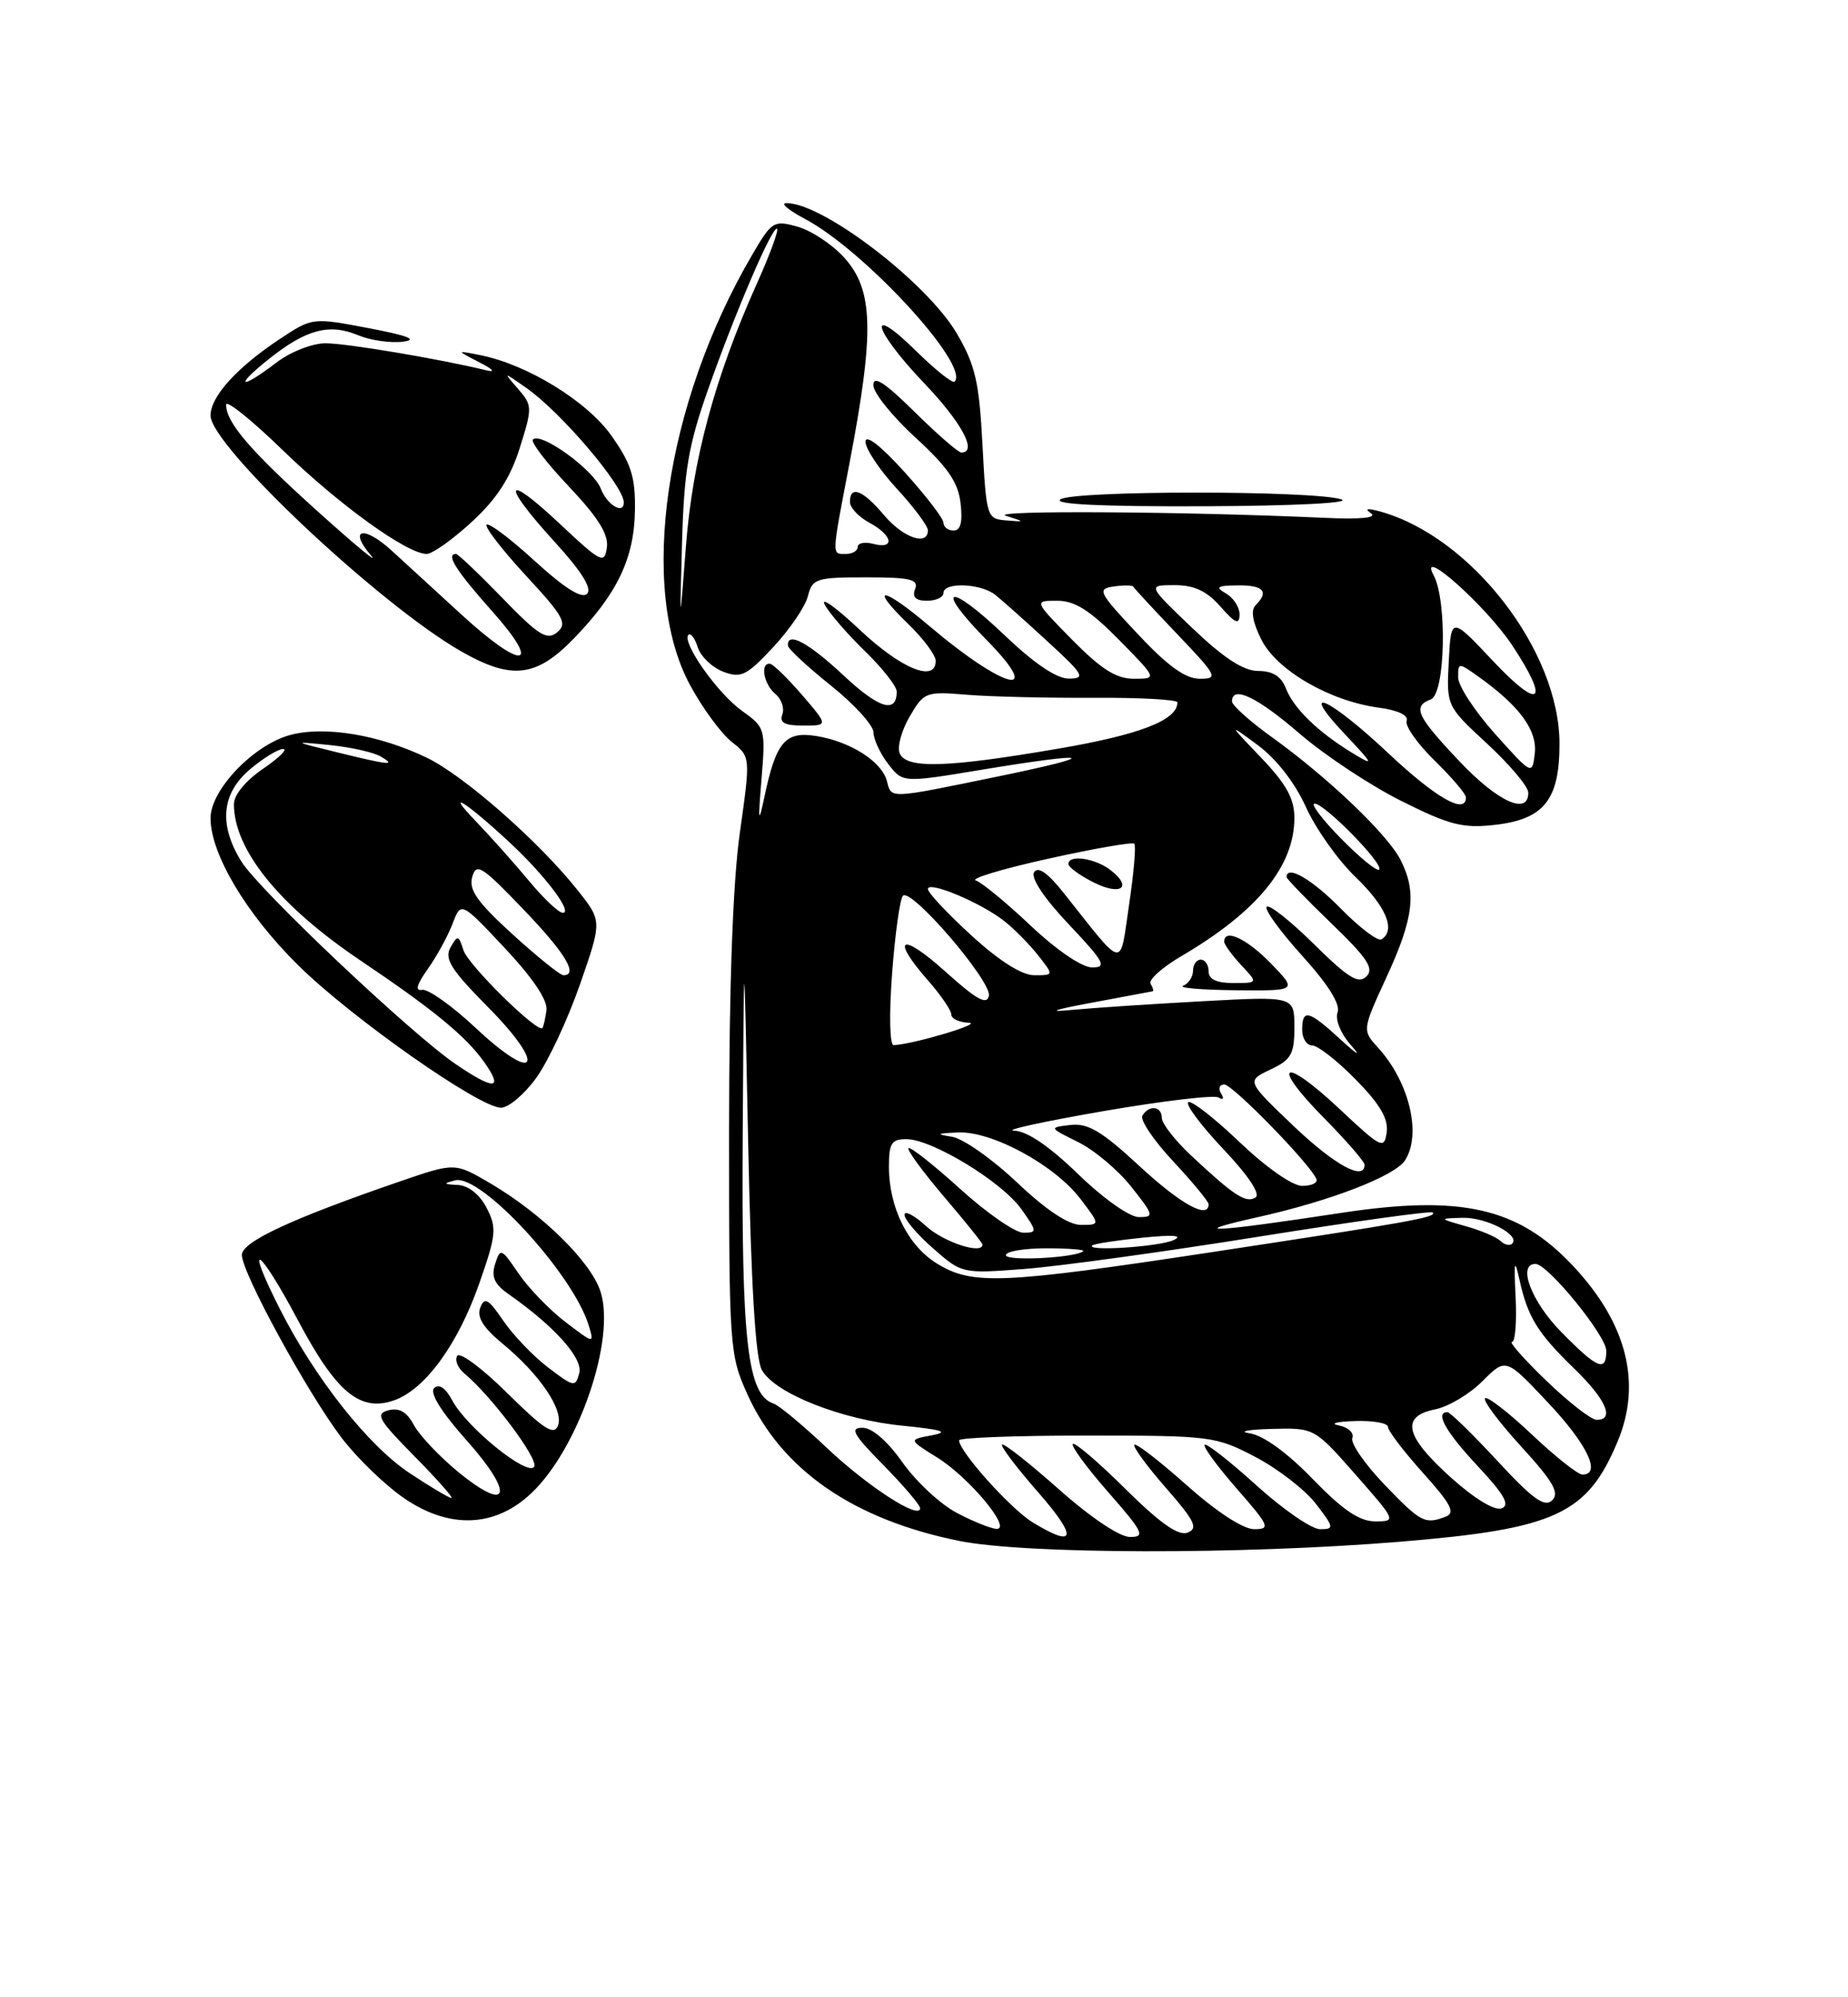 <?xml version="1.0" encoding="UTF-8" standalone="no"?>
<!DOCTYPE svg PUBLIC "-//W3C//DTD SVG 1.1//EN" "http://www.w3.org/Graphics/SVG/1.1/DTD/svg11.dtd" >
<svg xmlns="http://www.w3.org/2000/svg" xmlns:xlink="http://www.w3.org/1999/xlink" version="1.1" viewBox="0 0 237 256">
 <g >
 <path fill="currentColor"
d=" M 179.51 197.61 C 199.48 195.97 203.55 194.10 207.45 184.77 C 210.60 177.24 208.63 169.55 201.65 162.16 C 194.67 154.77 187.38 153.12 172.00 155.46 C 155.69 157.95 151.67 158.16 161.29 156.01 C 170.60 153.94 178.92 150.73 180.20 148.71 C 182.34 145.35 180.73 138.67 176.72 134.27 C 174.69 132.04 174.69 132.04 177.84 125.19 C 181.32 117.64 181.71 114.28 179.59 110.17 C 177.89 106.88 170.28 99.64 163.18 94.53 C 160.33 92.49 158.00 90.40 158.00 89.91 C 158.00 87.80 161.21 89.32 166.67 94.03 C 169.88 96.80 175.75 100.68 179.71 102.66 C 185.88 105.75 187.61 106.19 191.67 105.73 C 198.01 105.02 200.00 102.54 200.00 95.33 C 200.00 83.44 188.69 68.80 177.00 65.56 C 175.36 65.11 174.95 65.18 175.82 65.79 C 176.67 66.37 174.48 66.59 169.82 66.37 C 151.86 65.55 126.73 65.39 129.00 66.11 C 131.50 66.90 131.50 66.90 129.00 66.70 C 126.56 66.50 126.49 66.27 126.00 57.00 C 125.57 48.92 125.08 46.79 122.70 42.73 C 118.82 36.14 105.37 25.89 100.79 26.04 C 100.08 26.07 101.18 26.97 103.23 28.06 C 110.85 32.08 124.46 46.87 122.42 48.92 C 122.16 49.17 119.94 47.40 117.48 44.98 C 111.06 38.68 111.93 42.20 118.50 49.09 C 123.36 54.18 125.41 58.00 123.28 58.00 C 122.89 58.00 120.19 55.65 117.28 52.78 C 113.48 49.03 112.00 48.07 112.00 49.36 C 112.00 50.34 114.43 53.36 117.39 56.07 C 121.54 59.87 122.88 61.80 123.19 64.50 C 123.47 66.91 123.20 68.00 122.30 68.00 C 121.58 68.00 121.00 67.55 121.00 67.01 C 121.00 66.47 118.75 63.54 116.00 60.50 C 112.92 57.10 111.00 55.61 111.00 56.63 C 111.00 57.53 112.80 60.23 115.00 62.62 C 117.20 65.00 119.00 67.42 119.00 67.98 C 119.00 70.04 115.80 68.92 113.35 66.00 C 110.65 62.80 109.00 62.16 109.00 64.33 C 109.00 65.06 110.12 66.26 111.50 67.00 C 114.49 68.60 114.83 70.45 112.00 69.71 C 110.90 69.42 110.00 69.60 110.00 70.09 C 110.00 70.59 109.33 71.00 108.50 71.00 C 106.64 71.00 106.62 71.51 108.92 59.50 C 112.17 42.50 112.04 37.18 108.25 33.00 C 106.74 31.33 104.06 29.56 102.30 29.06 C 99.23 28.20 98.98 28.35 96.46 32.67 C 85.24 51.81 81.82 75.55 88.52 87.85 C 90.11 90.79 92.51 94.04 93.84 95.09 C 96.26 96.99 96.26 96.99 94.88 106.75 C 93.98 113.17 93.51 126.24 93.50 145.00 C 93.50 172.82 93.56 173.62 95.86 178.73 C 100.23 188.39 109.44 194.76 123.00 197.50 C 131.53 199.22 159.17 199.28 179.51 197.61 Z  M 68.17 191.36 C 74.22 185.62 79.01 171.59 77.00 165.50 C 75.74 161.67 69.45 155.52 62.85 151.65 C 58.33 149.01 58.33 149.01 51.42 151.38 C 37.36 156.21 31.00 159.17 31.02 160.86 C 31.04 163.17 39.43 178.53 43.82 184.30 C 45.85 186.96 49.52 190.49 52.00 192.15 C 57.77 196.02 63.57 195.74 68.17 191.36 Z  M 68.76 138.17 C 70.29 136.07 72.81 130.68 74.37 126.20 C 77.21 118.05 77.21 118.05 74.11 114.14 C 69.18 107.92 59.55 99.45 54.78 97.14 C 48.65 94.17 41.59 93.00 37.16 94.22 C 32.47 95.52 27.00 101.25 27.00 104.87 C 27.00 109.45 31.60 117.17 38.22 123.70 C 45.03 130.43 61.43 141.95 64.24 141.98 C 65.20 141.99 67.24 140.28 68.76 138.17 Z  M 73.68 81.75 C 79.22 76.01 81.35 71.50 81.43 65.35 C 81.49 61.14 80.94 59.41 78.42 55.85 C 75.27 51.40 67.56 46.68 61.50 45.50 C 58.50 44.91 58.50 44.91 61.50 46.45 C 63.22 47.33 63.60 47.76 62.40 47.47 C 56.35 46.00 44.44 44.00 41.76 44.00 C 40.02 44.00 37.26 45.09 35.41 46.50 C 30.74 50.06 29.96 49.61 34.53 45.98 C 39.26 42.22 42.22 41.43 45.91 42.96 C 47.49 43.62 50.07 43.99 51.64 43.80 C 53.67 43.54 52.40 43.04 47.28 42.06 C 40.06 40.69 40.06 40.69 35.87 43.46 C 30.37 47.11 27.00 50.83 27.00 53.26 C 27.00 57.12 48.66 77.49 59.13 83.48 C 65.64 87.20 68.79 86.83 73.68 81.75 Z  M 172.00 64.00 C 168.40 62.85 137.78 62.85 136.00 64.00 C 135.01 64.64 141.25 64.94 154.50 64.89 C 166.06 64.84 173.44 64.46 172.00 64.00 Z  M 132.43 195.12 C 129.62 193.41 123.00 186.03 123.00 184.61 C 123.00 184.27 130.37 184.00 139.39 184.00 C 155.32 184.00 155.92 184.08 161.01 186.75 C 163.90 188.26 167.38 190.96 168.76 192.75 C 171.10 195.79 171.13 196.00 169.30 196.00 C 168.22 196.00 164.54 193.47 161.13 190.38 C 157.71 187.28 154.72 184.95 154.49 185.18 C 154.25 185.41 156.11 187.94 158.61 190.80 C 162.81 195.61 162.98 196.00 160.83 196.00 C 159.42 195.99 156.02 193.77 152.20 190.37 C 148.74 187.29 145.72 184.95 145.48 185.18 C 145.25 185.41 147.07 187.90 149.52 190.70 C 153.24 194.95 153.70 195.90 152.30 196.44 C 151.12 196.89 148.80 195.26 144.34 190.85 C 140.88 187.42 137.84 184.82 137.59 185.08 C 137.33 185.34 139.38 188.12 142.14 191.27 C 146.63 196.39 146.92 197.00 144.92 197.00 C 143.59 197.00 139.88 194.51 135.79 190.88 C 132.00 187.52 128.73 184.94 128.51 185.16 C 128.30 185.37 130.38 188.12 133.14 191.27 C 138.24 197.09 137.98 198.51 132.43 195.12 Z  M 122.69 193.90 C 120.60 192.80 117.47 189.89 115.75 187.45 C 113.80 184.69 111.85 183.00 110.60 183.00 C 108.94 183.00 109.43 183.87 113.29 187.78 C 115.88 190.42 118.00 192.90 118.00 193.31 C 118.00 194.88 111.25 190.51 106.00 185.54 C 102.97 182.68 99.92 180.14 99.21 179.90 C 95.86 178.79 95.08 172.07 95.25 145.50 C 95.41 119.50 95.41 119.50 95.95 146.50 C 96.33 164.88 96.89 174.17 97.71 175.61 C 99.43 178.62 107.93 181.97 115.78 182.74 C 120.88 183.25 121.78 183.54 119.50 183.97 C 116.50 184.52 116.50 184.52 120.14 186.78 C 124.26 189.32 129.85 196.03 127.80 195.96 C 127.09 195.93 124.79 195.01 122.69 193.90 Z  M 168.35 189.57 C 165.10 186.21 162.03 183.98 160.30 183.72 C 158.76 183.49 159.99 183.23 163.03 183.15 C 168.56 183.00 168.56 183.00 173.84 189.00 C 179.06 194.93 179.09 195.00 176.37 195.00 C 174.35 195.00 172.21 193.55 168.35 189.57 Z  M 177.52 190.25 C 175.02 187.64 173.18 184.97 173.43 184.32 C 173.68 183.66 172.90 182.93 171.69 182.70 C 170.49 182.46 171.41 182.21 173.75 182.14 C 176.09 182.06 178.00 182.40 178.00 182.89 C 178.00 183.38 180.02 186.03 182.50 188.79 C 186.09 192.78 186.68 193.91 185.42 194.39 C 182.74 195.42 182.21 195.14 177.52 190.25 Z  M 186.05 189.36 C 180.17 184.07 179.59 181.53 184.06 180.64 C 185.75 180.30 188.48 178.68 190.12 177.03 C 193.12 174.03 193.12 174.03 198.52 179.77 C 203.56 185.11 205.42 189.00 202.94 189.00 C 202.36 189.00 199.43 186.68 196.43 183.84 C 193.43 181.01 190.74 178.93 190.45 179.22 C 190.16 179.51 192.25 182.30 195.11 185.43 C 199.20 189.90 200.03 191.36 199.06 192.30 C 198.09 193.24 196.57 192.15 192.04 187.25 C 188.85 183.81 185.97 181.00 185.63 181.00 C 183.99 181.00 185.40 183.52 189.53 187.93 C 192.93 191.57 193.69 192.91 192.58 193.33 C 191.69 193.67 189.09 192.09 186.05 189.36 Z  M 198.32 176.98 C 195.48 174.24 193.49 172.00 193.91 172.00 C 194.32 172.00 194.53 169.41 194.37 166.25 C 194.14 161.64 194.24 161.19 194.86 164.00 C 195.92 168.81 197.18 170.86 201.92 175.45 C 205.99 179.39 207.12 182.02 204.75 181.98 C 204.06 181.97 201.17 179.72 198.32 176.98 Z  M 200.21 170.71 C 196.38 166.81 194.56 162.00 196.92 162.00 C 198.50 162.00 206.00 171.20 206.00 173.14 C 206.00 175.92 204.85 175.44 200.21 170.71 Z  M 120.19 161.97 C 116.45 159.70 114.00 154.77 114.00 149.53 C 114.00 146.53 114.34 146.00 116.25 146.01 C 119.54 146.02 128.48 151.46 130.98 154.97 C 133.03 157.85 133.04 158.00 131.24 158.00 C 130.19 158.00 126.54 155.47 123.13 152.38 C 119.71 149.28 116.73 146.94 116.51 147.16 C 116.29 147.38 118.33 150.17 121.05 153.36 C 123.77 156.55 126.00 159.32 126.00 159.52 C 126.00 160.85 121.01 159.21 118.75 157.14 C 117.24 155.76 116.00 155.11 116.00 155.71 C 116.00 156.31 117.66 158.25 119.69 160.03 C 123.36 163.25 123.40 163.26 131.44 162.64 C 135.87 162.30 149.36 160.44 161.42 158.51 C 173.47 156.58 183.52 155.18 183.74 155.41 C 184.34 156.01 180.74 156.65 155.35 160.50 C 128.41 164.58 124.71 164.73 120.19 161.97 Z  M 129.00 160.88 C 129.00 160.39 131.32 160.00 134.17 160.00 C 137.01 160.00 139.15 160.17 138.92 160.37 C 137.95 161.22 129.00 161.68 129.00 160.88 Z  M 140.08 159.63 C 140.31 159.42 143.20 158.98 146.50 158.64 C 150.46 158.24 151.82 158.34 150.50 158.95 C 148.61 159.81 139.20 160.42 140.08 159.63 Z  M 192.43 159.06 C 191.92 158.56 189.93 157.71 188.00 157.17 C 184.50 156.18 184.50 156.18 187.56 156.09 C 190.58 156.00 195.02 158.31 193.93 159.40 C 193.62 159.71 192.95 159.56 192.43 159.06 Z  M 130.42 151.55 C 127.25 148.55 123.50 145.92 122.08 145.70 C 119.97 145.37 120.11 145.27 122.86 145.15 C 127.21 144.96 135.24 149.31 138.56 153.66 C 141.10 157.00 141.10 157.00 138.64 157.00 C 137.03 157.00 134.18 155.11 130.42 151.55 Z  M 138.28 150.50 C 134.55 146.89 131.72 144.97 130.05 144.92 C 128.65 144.88 133.74 143.76 141.37 142.44 C 149.00 141.12 155.71 140.32 156.28 140.67 C 156.87 141.04 157.01 140.82 156.60 140.15 C 156.20 139.52 156.39 139.00 157.01 139.00 C 158.09 139.00 168.13 149.31 168.83 151.13 C 169.02 151.61 168.20 152.00 167.01 152.00 C 165.75 152.00 162.38 149.64 158.92 146.34 C 155.66 143.23 152.71 140.95 152.38 141.28 C 152.05 141.62 154.10 144.35 156.95 147.35 C 160.14 150.73 161.69 153.07 161.01 153.49 C 159.79 154.25 158.25 153.25 152.75 148.10 C 150.69 146.17 149.00 144.01 149.00 143.30 C 149.00 141.77 147.38 141.57 146.51 142.99 C 146.17 143.53 147.95 146.17 150.45 148.84 C 152.95 151.52 155.00 154.00 155.00 154.35 C 155.00 156.33 151.40 154.34 146.10 149.43 C 141.29 144.98 139.52 143.93 137.29 144.19 C 134.50 144.52 134.50 144.52 138.26 146.38 C 140.33 147.40 143.40 149.98 145.09 152.12 C 147.98 155.76 148.04 156.00 146.06 156.00 C 144.87 156.00 141.51 153.63 138.28 150.50 Z  M 165.85 144.28 C 159.85 138.55 159.85 138.55 162.92 137.09 C 165.60 135.83 166.00 135.12 166.00 131.66 C 166.00 127.69 166.00 127.69 154.25 128.33 C 147.79 128.68 140.25 129.18 137.50 129.44 C 134.18 129.76 135.02 129.45 140.00 128.52 C 144.12 127.75 147.64 127.10 147.81 127.06 C 147.98 127.03 147.87 126.59 147.56 126.10 C 147.25 125.60 149.04 123.99 151.54 122.53 C 161.24 116.84 166.00 111.02 166.00 104.84 C 166.00 102.36 164.97 100.50 161.75 97.13 C 157.50 92.69 157.50 92.69 161.35 95.54 C 163.70 97.28 166.08 100.35 167.48 103.44 C 168.73 106.22 171.61 110.28 173.88 112.45 C 177.77 116.19 179.04 119.24 177.17 120.40 C 176.71 120.68 174.36 118.91 171.96 116.46 C 168.27 112.70 165.00 110.80 165.00 112.42 C 165.00 112.64 167.59 115.32 170.75 118.36 C 175.37 122.81 176.25 124.14 175.24 125.15 C 174.23 126.17 172.92 125.36 168.52 121.02 C 165.51 118.05 162.78 115.89 162.45 116.22 C 162.12 116.55 164.17 119.37 167.00 122.50 C 170.33 126.18 171.93 128.73 171.54 129.75 C 171.20 130.64 171.91 132.42 173.21 133.91 C 174.63 135.52 174.15 135.27 171.94 133.25 C 167.83 129.47 167.00 129.26 167.00 132.00 C 167.00 133.10 167.58 134.00 168.29 134.00 C 169.00 134.00 171.52 135.97 173.88 138.38 C 176.98 141.53 178.08 143.41 177.84 145.13 C 177.52 147.36 177.16 147.18 171.74 142.09 C 164.45 135.26 162.85 136.26 169.81 143.31 C 172.66 146.20 175.00 148.89 175.00 149.28 C 175.00 151.44 171.15 149.33 165.85 144.28 Z  M 163.00 123.50 C 159.92 120.32 157.00 118.95 157.00 120.69 C 157.00 121.06 157.98 122.41 159.17 123.69 C 161.35 126.00 161.35 126.00 158.17 126.00 C 156.02 126.00 155.00 125.52 155.00 124.50 C 155.00 123.67 154.55 123.00 154.00 123.00 C 153.45 123.00 153.00 123.64 153.00 124.42 C 153.00 125.20 152.44 126.06 151.75 126.34 C 151.06 126.62 154.08 126.88 158.45 126.92 C 166.39 127.00 166.39 127.00 163.00 123.50 Z  M 114.41 124.75 C 114.79 119.66 115.42 115.19 115.80 114.81 C 116.87 113.76 127.19 125.78 126.82 127.63 C 126.58 128.87 125.24 128.13 121.25 124.54 C 115.56 119.42 114.15 120.12 119.00 125.65 C 120.65 127.53 122.00 129.50 122.00 130.03 C 122.00 130.57 123.01 131.04 124.25 131.09 C 126.16 131.16 117.17 133.84 114.61 133.96 C 114.10 133.98 114.01 130.04 114.41 124.75 Z  M 124.58 119.90 C 121.51 117.09 119.00 114.42 119.00 113.95 C 119.00 112.85 125.79 115.69 128.79 118.05 C 130.07 119.06 132.02 121.03 133.13 122.44 C 135.15 125.00 135.15 125.00 132.65 125.00 C 131.05 125.00 128.17 123.18 124.58 119.90 Z  M 132.18 118.64 C 129.05 115.69 125.89 113.08 125.14 112.85 C 124.39 112.62 128.56 111.36 134.41 110.07 C 140.26 108.77 145.23 107.90 145.47 108.14 C 145.71 108.37 145.41 111.90 144.80 115.96 C 143.57 124.28 144.33 124.42 136.43 114.47 C 134.37 111.87 133.12 111.00 132.62 111.80 C 132.17 112.53 133.91 115.14 137.09 118.50 C 141.61 123.28 142.00 124.00 140.07 124.00 C 138.76 124.00 135.53 121.80 132.18 118.64 Z  M 142.35 111.47 C 140.37 109.97 136.99 109.51 137.02 110.75 C 137.04 111.16 138.50 112.22 140.27 113.11 C 143.82 114.88 145.31 113.70 142.35 111.47 Z  M 171.98 107.48 C 169.56 105.02 168.04 103.00 168.59 103.00 C 169.89 103.00 177.53 110.80 176.87 111.46 C 176.60 111.73 174.40 109.94 171.98 107.48 Z  M 97.66 99.89 C 98.19 93.42 98.14 93.24 95.17 91.12 C 92.03 88.89 87.38 82.29 88.29 81.37 C 88.58 81.08 89.12 81.81 89.49 82.98 C 89.87 84.15 91.33 85.55 92.74 86.09 C 95.03 86.96 95.74 86.62 99.16 82.95 C 101.28 80.68 103.28 77.74 103.61 76.41 C 104.18 74.16 104.66 74.00 111.08 74.00 C 116.76 74.00 117.84 74.26 117.36 75.50 C 116.96 76.54 117.43 77.00 118.89 77.00 C 120.05 77.00 121.00 76.55 121.00 76.00 C 121.00 74.58 125.78 74.76 127.65 76.25 C 128.52 76.94 131.53 79.63 134.36 82.23 C 138.99 86.48 139.26 86.96 137.09 86.98 C 135.51 86.99 132.65 85.06 128.79 81.38 C 121.61 74.53 119.68 75.07 126.52 82.02 C 134.07 89.69 128.87 88.43 119.20 80.25 C 113.14 75.12 111.30 74.96 116.51 80.01 C 118.43 81.87 120.00 83.98 120.00 84.70 C 120.00 87.53 115.60 85.74 110.29 80.75 C 107.22 77.86 105.19 76.40 105.77 77.50 C 106.36 78.60 108.68 81.28 110.92 83.45 C 113.16 85.63 115.00 87.96 115.00 88.64 C 115.00 91.52 112.72 90.82 108.16 86.55 C 103.68 82.36 100.93 80.89 101.05 82.75 C 101.07 83.16 103.55 85.46 106.55 87.86 C 109.55 90.26 112.01 92.96 112.02 93.86 C 112.03 94.76 112.88 96.59 113.91 97.92 C 115.77 100.34 115.77 100.34 125.84 98.67 C 140.27 96.28 141.48 96.75 128.00 99.52 C 113.84 102.43 114.34 102.41 113.74 100.10 C 113.08 97.61 109.08 95.05 104.70 94.34 C 100.68 93.69 99.51 95.07 98.00 102.30 C 97.27 105.73 97.21 105.29 97.66 99.89 Z  M 102.87 89.08 C 101.01 86.93 99.16 85.13 98.75 85.08 C 97.45 84.94 97.94 87.70 99.44 88.95 C 100.23 89.61 100.63 90.79 100.33 91.57 C 99.93 92.63 100.63 93.00 103.01 93.00 C 106.23 93.00 106.23 93.00 102.87 89.08 Z  M 178.00 96.50 C 170.34 89.30 166.33 87.60 172.55 94.18 C 176.19 98.04 176.26 98.23 173.50 96.55 C 169.09 93.88 165.90 90.80 164.92 88.25 C 164.32 86.69 163.22 86.00 161.37 86.00 C 159.48 86.00 156.97 84.37 152.91 80.50 C 147.15 75.00 147.15 75.00 150.62 75.00 C 153.16 75.00 154.75 75.74 156.52 77.75 C 158.40 79.89 158.94 80.12 158.97 78.80 C 158.99 77.86 158.21 76.64 157.25 76.08 C 155.80 75.24 156.06 75.06 158.75 75.03 C 162.06 75.00 162.78 75.82 161.02 77.58 C 160.38 78.22 160.64 79.75 161.77 81.99 C 163.76 85.93 170.54 89.86 176.82 90.70 C 179.29 91.03 180.67 91.69 180.40 92.40 C 180.16 93.03 181.77 95.32 183.98 97.48 C 186.19 99.64 188.00 101.76 188.00 102.20 C 188.00 104.48 184.18 102.31 178.00 96.50 Z  M 187.15 97.56 C 181.67 91.77 181.11 90.55 183.50 89.64 C 185.35 88.93 185.62 77.02 183.86 73.74 C 181.75 69.80 190.59 77.67 193.92 82.69 C 198.82 90.09 197.56 91.17 191.51 84.76 C 186.10 79.01 186.10 79.01 185.80 84.76 C 185.50 90.50 185.50 90.50 190.75 95.35 C 193.64 98.02 196.00 100.83 196.00 101.60 C 196.00 104.56 192.08 102.77 187.15 97.56 Z  M 191.75 94.08 C 189.14 91.17 187.00 87.90 187.00 86.82 C 187.00 84.88 187.02 84.88 189.75 86.83 C 194.92 90.54 197.17 93.64 196.83 96.58 C 196.50 99.36 196.48 99.35 191.75 94.08 Z  M 115.37 96.52 C 115.05 95.70 115.64 93.58 116.68 91.81 C 118.50 88.70 118.73 88.61 124.03 89.05 C 127.04 89.30 134.34 89.47 140.25 89.44 C 146.16 89.40 151.00 89.67 151.00 90.03 C 151.00 92.31 146.17 94.18 135.59 95.98 C 121.34 98.42 116.15 98.56 115.37 96.52 Z  M 137.50 82.00 C 132.58 77.00 132.58 77.00 135.58 77.00 C 137.85 77.00 139.76 78.21 143.50 82.00 C 148.42 87.00 148.42 87.00 145.42 87.00 C 143.15 87.00 141.24 85.79 137.50 82.00 Z  M 145.90 81.25 C 140.86 75.89 140.66 75.48 142.84 75.17 C 144.12 74.99 145.25 75.00 145.34 75.19 C 145.43 75.39 147.96 78.12 150.97 81.27 C 156.12 86.67 156.28 87.00 153.86 87.00 C 152.02 87.00 149.75 85.36 145.90 81.25 Z  M 87.47 69.50 C 87.73 60.36 88.29 57.07 90.78 50.00 C 94.29 40.02 99.12 28.79 99.66 29.33 C 99.87 29.54 98.71 32.70 97.07 36.34 C 91.68 48.35 88.82 58.93 87.97 70.00 C 87.16 80.50 87.16 80.50 87.47 69.50 Z  M 52.53 188.81 C 47.20 185.28 40.35 176.61 35.83 167.65 C 31.23 158.56 33.24 159.86 38.18 169.17 C 43.12 178.49 46.18 181.03 50.58 179.47 C 54.55 178.05 58.74 172.28 61.47 164.49 C 63.65 158.25 63.73 157.38 62.41 154.82 C 61.52 153.10 60.08 151.95 58.72 151.88 C 56.85 151.79 56.80 151.69 58.37 151.29 C 61.67 150.44 73.49 163.27 75.50 169.88 C 76.22 172.26 76.21 172.26 72.52 169.45 C 70.48 167.89 67.77 165.09 66.50 163.22 C 64.30 159.98 64.16 159.92 63.50 162.00 C 62.98 163.63 63.40 164.59 65.15 165.82 C 71.09 169.97 74.79 174.09 74.29 175.99 C 73.81 177.83 73.60 177.80 70.30 175.28 C 68.38 173.82 65.79 171.11 64.53 169.26 C 62.63 166.47 62.14 166.19 61.59 167.61 C 61.13 168.82 61.97 170.18 64.43 172.20 C 69.23 176.16 72.32 180.72 71.56 182.72 C 71.05 184.03 69.76 183.21 65.08 178.58 C 61.87 175.40 58.97 173.24 58.63 173.79 C 58.30 174.33 58.71 175.34 59.54 176.03 C 63.02 178.92 69.10 187.03 68.51 187.99 C 67.69 189.30 59.86 182.98 58.01 179.51 C 57.14 177.89 56.29 177.31 55.68 177.92 C 55.07 178.53 56.59 180.97 59.86 184.64 C 66.03 191.55 65.34 194.05 58.76 188.66 C 56.35 186.68 53.79 183.98 53.08 182.65 C 52.18 180.97 51.20 180.40 49.82 180.76 C 48.09 181.21 48.51 181.95 53.14 186.64 C 56.05 189.59 58.19 192.00 57.89 192.00 C 57.59 192.00 55.18 190.57 52.53 188.81 Z  M 58.45 136.40 C 52.77 132.55 33.19 114.05 30.95 110.41 C 28.02 105.68 28.41 101.68 32.08 98.59 C 33.77 97.17 35.67 96.00 36.31 96.00 C 36.94 96.00 35.78 97.14 33.73 98.54 C 31.52 100.04 30.00 101.88 30.00 103.07 C 30.00 108.93 35.84 116.13 46.29 123.15 C 55.51 129.35 59.72 132.80 62.05 136.07 C 64.63 139.69 63.45 139.80 58.45 136.40 Z  M 61.00 131.75 C 57.97 128.91 54.88 126.72 54.13 126.87 C 53.20 127.05 53.44 126.20 54.86 124.20 C 56.01 122.58 57.44 119.97 58.04 118.40 C 59.12 115.54 59.12 115.54 64.74 121.52 C 68.36 125.38 70.26 128.21 70.08 129.50 C 69.93 130.60 69.69 131.62 69.56 131.76 C 68.92 132.43 60.03 123.68 59.44 121.80 C 58.81 119.83 58.69 119.81 57.77 121.45 C 56.96 122.90 57.84 124.29 62.60 129.10 C 70.21 136.79 68.83 139.08 61.00 131.75 Z  M 65.73 119.75 C 61.22 115.64 60.09 114.05 60.56 112.41 C 61.08 110.55 61.79 110.99 67.07 116.50 C 72.48 122.12 74.23 125.00 72.25 125.00 C 71.84 125.00 68.90 122.63 65.73 119.75 Z  M 67.87 112.94 C 66.01 110.70 62.92 107.24 61.00 105.24 C 56.92 101.00 59.76 102.78 65.33 107.95 C 69.85 112.14 73.53 117.00 72.18 117.00 C 71.66 117.00 69.72 115.17 67.87 112.94 Z  M 43.00 96.37 C 37.50 95.02 37.50 95.02 42.32 95.50 C 44.97 95.77 47.90 96.42 48.82 96.96 C 50.91 98.18 49.95 98.08 43.00 96.37 Z  M 59.19 78.78 C 56.06 75.92 52.04 72.23 50.26 70.60 C 46.65 67.29 44.61 67.75 47.59 71.21 C 48.64 72.43 45.57 69.89 40.77 65.57 C 32.08 57.75 29.00 54.16 29.00 51.87 C 29.00 51.20 32.27 53.83 36.26 57.70 C 43.51 64.73 52.21 71.00 54.72 71.00 C 55.45 71.00 58.05 69.15 60.51 66.89 C 63.72 63.93 65.44 61.27 66.66 57.41 C 68.29 52.24 68.28 51.96 66.43 49.83 C 64.50 47.62 64.50 47.62 67.50 49.72 C 71.94 52.82 80.00 62.29 80.00 64.40 C 80.00 66.01 77.84 64.71 77.05 62.63 C 76.13 60.21 69.35 55.31 68.34 56.33 C 68.03 56.64 70.11 59.36 72.97 62.37 C 76.72 66.34 78.07 68.50 77.83 70.18 C 77.52 72.34 77.10 72.12 71.75 67.10 C 64.61 60.40 64.23 61.90 71.15 69.47 C 74.60 73.25 75.96 75.44 75.29 76.11 C 74.62 76.78 72.41 75.40 68.61 71.93 C 65.49 69.07 62.70 66.97 62.41 67.25 C 62.13 67.54 64.39 70.47 67.44 73.77 C 72.28 78.99 72.80 79.92 71.46 81.04 C 70.15 82.12 69.09 81.46 64.44 76.66 C 61.42 73.55 58.74 71.00 58.48 71.00 C 57.13 71.00 58.48 73.14 63.08 78.30 C 69.65 85.67 67.06 86.00 59.19 78.78 Z "/>
</g>
</svg>